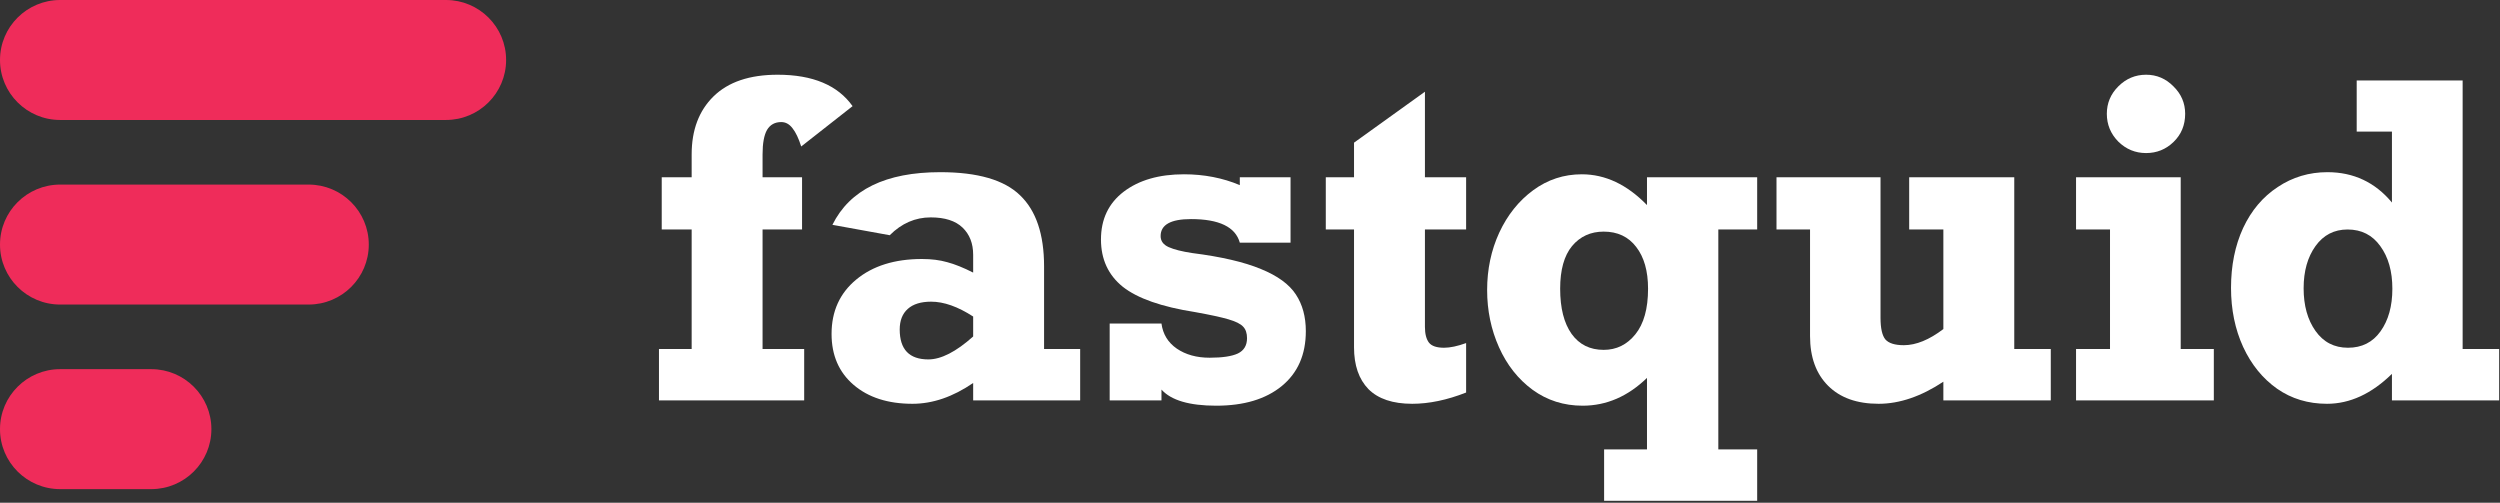 <svg width="736" height="148" viewBox="0 0 736 148" fill="none" xmlns="http://www.w3.org/2000/svg">
<rect x="0" y="0" width="736" height="148" fill="#333333" stroke="none"/>
<path d="M0 17.66C0 7.907 7.932 0 17.716 0L131.284 0C141.068 0 149 7.907 149 17.66C149 27.414 141.068 35.321 131.284 35.321L17.716 35.321C7.932 35.321 0 27.414 0 17.66Z" fill="#EF2C5A"/>
<path d="M0 72C0 62.246 7.932 54.34 17.716 54.34L90.854 54.34C100.638 54.34 108.57 62.246 108.57 72C108.57 81.754 100.638 89.66 90.854 89.66H17.716C7.932 89.66 0 81.754 0 72Z" fill="#EF2C5A"/>
<path d="M0 126.34C0 116.586 7.932 108.679 17.716 108.679H44.518C54.303 108.679 62.235 116.586 62.235 126.34C62.235 136.093 54.303 144 44.518 144H17.716C7.932 144 0 136.093 0 126.34Z" fill="#EF2C5A"/>
<path d="M251 31.25L235.875 43.125C235.125 40.75 234.271 38.958 233.312 37.75C232.396 36.542 231.292 35.938 230 35.938C228.125 35.938 226.729 36.708 225.812 38.25C224.937 39.792 224.5 42.188 224.5 45.438V52.188H236.125V67.562H224.5V102.75H236.75V117.875H194V102.75H203.625V67.562H194.812V52.188H203.625V45.438C203.625 38.271 205.771 32.583 210.062 28.375C214.396 24.125 220.687 22 228.937 22C239.271 22 246.625 25.083 251 31.25Z" fill="white"/>
<path d="M307.375 78.438V102.75H318V117.875H286.5V112.75C280.542 116.833 274.583 118.875 268.625 118.875C261.417 118.875 255.646 117.021 251.312 113.312C246.979 109.604 244.812 104.604 244.812 98.312C244.812 91.646 247.229 86.312 252.062 82.312C256.937 78.271 263.396 76.25 271.437 76.25C274.229 76.25 276.708 76.562 278.875 77.188C281.083 77.771 283.625 78.792 286.5 80.25V75C286.5 71.667 285.458 69 283.375 67C281.292 65 278.167 64 274 64C269.458 64 265.437 65.75 261.937 69.25L245.062 66.188C250.187 55.854 260.771 50.688 276.812 50.688C287.812 50.688 295.646 52.958 300.312 57.5C305.021 62 307.375 68.979 307.375 78.438ZM273.312 105.812C277.062 105.812 281.458 103.562 286.5 99.062V93.188C282 90.271 277.875 88.812 274.125 88.812C271.125 88.812 268.833 89.521 267.25 90.938C265.667 92.354 264.875 94.375 264.875 97C264.875 102.875 267.687 105.812 273.312 105.812Z" fill="white"/>
<path d="M365 54.5V52.188H379.937V71.438H365C363.708 66.812 358.917 64.5 350.625 64.5C344.667 64.5 341.687 66.167 341.687 69.5C341.687 70.958 342.479 72.042 344.062 72.75C345.646 73.458 347.958 74.042 351 74.5C359.542 75.583 366.271 77.146 371.187 79.188C376.104 81.188 379.542 83.688 381.5 86.688C383.458 89.646 384.437 93.25 384.437 97.5C384.437 104.417 382.062 109.812 377.312 113.688C372.604 117.521 366.187 119.438 358.062 119.438C350.146 119.438 344.771 117.854 341.937 114.688V117.875H326.687V95.25H341.937C342.354 98.375 343.854 100.833 346.437 102.625C349.062 104.417 352.292 105.312 356.125 105.312C359.875 105.312 362.646 104.896 364.437 104.062C366.229 103.188 367.125 101.688 367.125 99.562C367.125 98.104 366.75 96.979 366 96.188C365.25 95.354 363.792 94.625 361.625 94C359.5 93.375 356.229 92.667 351.812 91.875C341.979 90.333 334.896 87.854 330.562 84.438C326.271 80.979 324.125 76.333 324.125 70.5C324.125 64.542 326.354 59.854 330.812 56.438C335.312 53.021 341.229 51.312 348.562 51.312C354.479 51.312 359.958 52.375 365 54.5Z" fill="white"/>
<path d="M431.625 52.188V67.562H419.5V96.25C419.5 98.292 419.896 99.833 420.687 100.875C421.479 101.875 422.958 102.375 425.125 102.375C426.917 102.375 429.083 101.917 431.625 101V115.562C426 117.771 420.708 118.875 415.75 118.875C410.042 118.875 405.75 117.438 402.875 114.562C400.042 111.646 398.625 107.542 398.625 102.25V67.562H390.312V52.188H398.625V42L419.5 27V52.188H431.625Z" fill="white"/>
<path d="M484.875 60.375V52.188H517.312V67.562H505.875V132.312H517.312V147.438H472.25V132.312H484.875V111.25C479.25 116.708 472.937 119.438 465.937 119.438C460.396 119.438 455.479 117.875 451.187 114.75C446.937 111.625 443.646 107.458 441.312 102.25C438.979 97.042 437.812 91.417 437.812 85.375C437.812 79.292 439 73.667 441.375 68.5C443.792 63.292 447.125 59.125 451.375 56C455.625 52.875 460.396 51.312 465.687 51.312C472.604 51.312 479 54.333 484.875 60.375ZM472.125 103C475.875 103 478.979 101.479 481.437 98.438C483.937 95.354 485.187 90.875 485.187 85C485.187 79.792 484.021 75.688 481.687 72.688C479.396 69.688 476.208 68.188 472.125 68.188C468.292 68.188 465.187 69.604 462.812 72.438C460.479 75.271 459.312 79.458 459.312 85C459.312 90.708 460.437 95.146 462.687 98.312C464.937 101.438 468.083 103 472.125 103Z" fill="white"/>
<path d="M560.5 101.625C564.083 101.625 567.958 100.042 572.125 96.875V67.562H562.062V52.188H593V102.75H603.75V117.875H572.125V112.375C565.583 116.708 559.229 118.875 553.062 118.875C546.687 118.875 541.729 117.104 538.187 113.562C534.646 110.021 532.875 105.146 532.875 98.938V67.562H523V52.188H553.625V93.562C553.625 96.646 554.104 98.771 555.062 99.938C556.062 101.062 557.875 101.625 560.5 101.625Z" fill="white"/>
<path d="M643.312 33.5C643.312 36.833 642.167 39.604 639.875 41.812C637.625 43.979 634.937 45.062 631.812 45.062C628.646 45.062 625.917 43.938 623.625 41.688C621.375 39.396 620.25 36.667 620.25 33.5C620.25 30.375 621.375 27.688 623.625 25.438C625.917 23.146 628.646 22 631.812 22C634.937 22 637.625 23.146 639.875 25.438C642.167 27.688 643.312 30.375 643.312 33.5ZM651.75 102.75V117.875H611.187V102.75H621.187V67.562H611.187V52.188H642V102.75H651.75Z" fill="white"/>
<path d="M735.75 102.75V117.875H704.187V110.062C698.187 115.938 691.812 118.875 685.062 118.875C679.521 118.875 674.625 117.396 670.375 114.438C666.125 111.438 662.792 107.333 660.375 102.125C658 96.917 656.812 91.125 656.812 84.75C656.812 78.167 658 72.292 660.375 67.125C662.792 61.958 666.187 57.938 670.562 55.062C674.937 52.146 679.812 50.688 685.187 50.688C692.896 50.688 699.229 53.667 704.187 59.625V38.75H693.812V23.688H725V102.75H735.75ZM691.25 102.375C695.333 102.375 698.521 100.771 700.812 97.562C703.146 94.312 704.312 90.125 704.312 85C704.312 79.875 703.125 75.688 700.75 72.438C698.417 69.188 695.208 67.562 691.125 67.562C687.167 67.562 684.021 69.188 681.687 72.438C679.354 75.688 678.187 79.833 678.187 84.875C678.187 89.958 679.354 94.146 681.687 97.438C684.021 100.729 687.208 102.375 691.25 102.375Z" fill="white"/>
</svg>

